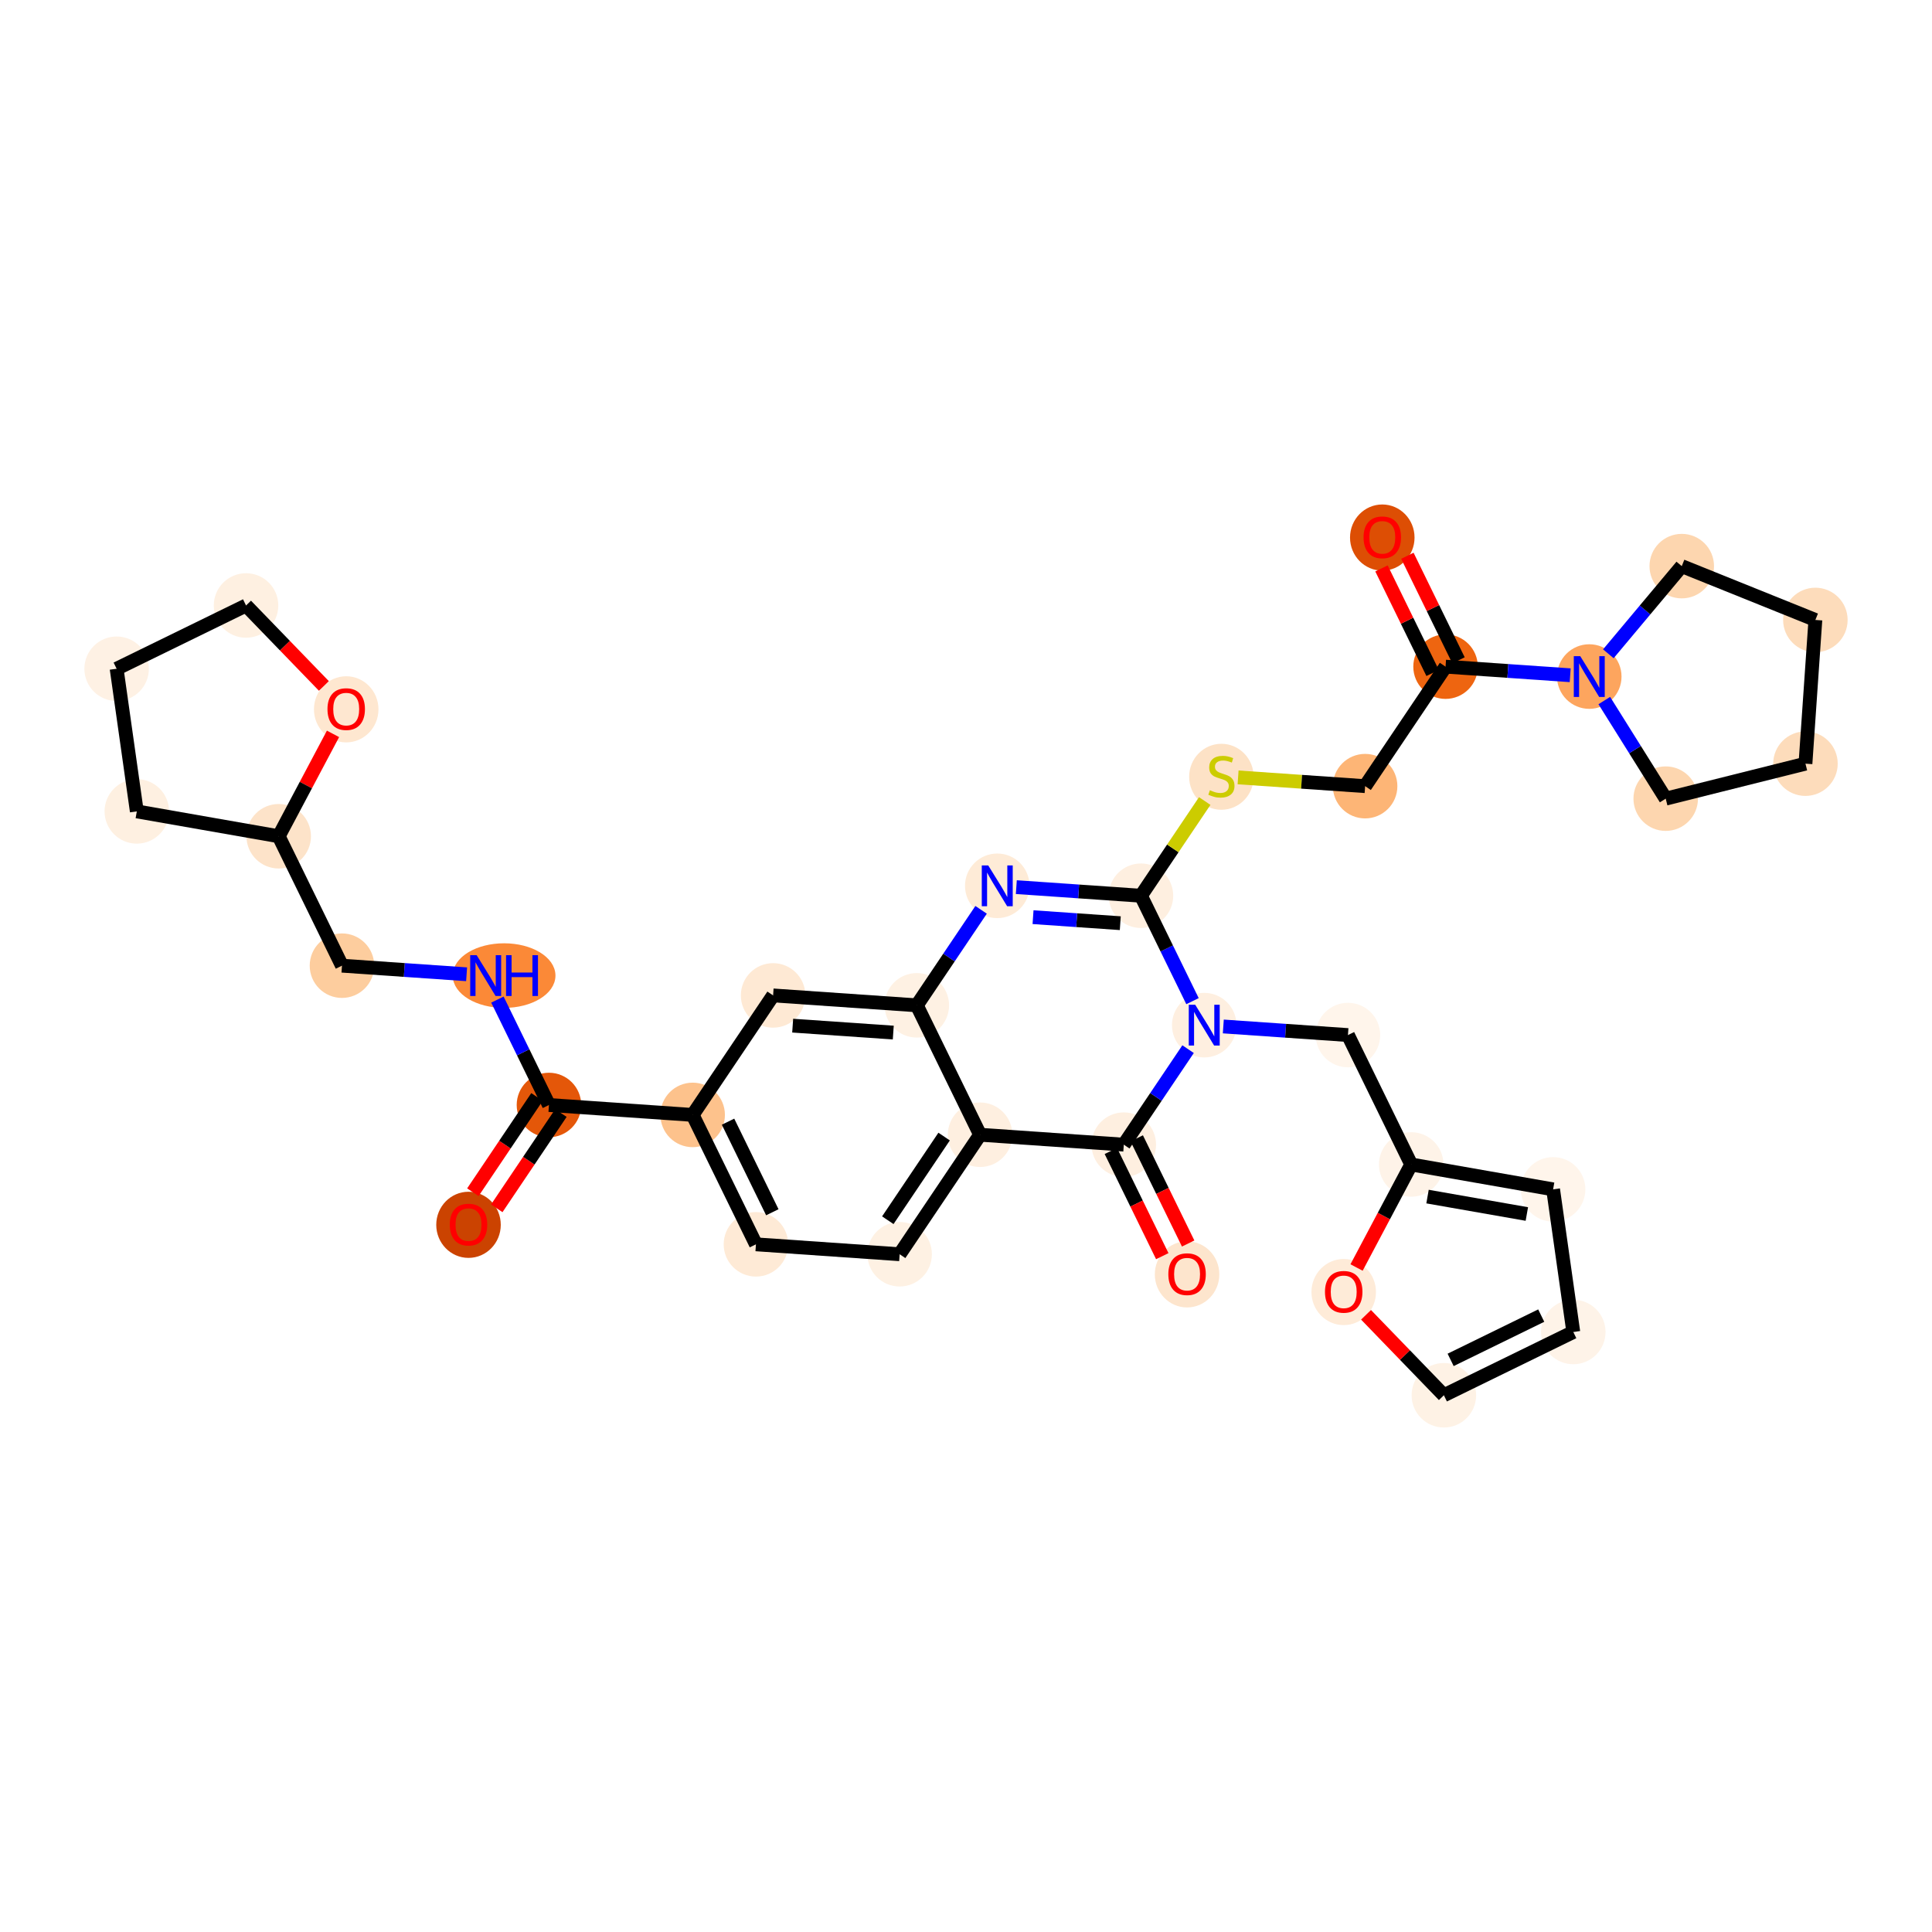 <?xml version='1.0' encoding='iso-8859-1'?>
<svg version='1.1' baseProfile='full'
              xmlns='http://www.w3.org/2000/svg'
                      xmlns:rdkit='http://www.rdkit.org/xml'
                      xmlns:xlink='http://www.w3.org/1999/xlink'
                  xml:space='preserve'
width='280px' height='280px' viewBox='0 0 280 280'>
<!-- END OF HEADER -->
<rect style='opacity:1.0;fill:#FFFFFF;stroke:none' width='280' height='280' x='0' y='0'> </rect>
<ellipse cx='67.9' cy='177.51' rx='4.175' ry='4.293'  style='fill:#CB4301;fill-rule:evenodd;stroke:#CB4301;stroke-width:1.0px;stroke-linecap:butt;stroke-linejoin:miter;stroke-opacity:1' />
<ellipse cx='79.558' cy='160.145' rx='4.175' ry='4.175'  style='fill:#E45709;fill-rule:evenodd;stroke:#E45709;stroke-width:1.0px;stroke-linecap:butt;stroke-linejoin:miter;stroke-opacity:1' />
<ellipse cx='73.057' cy='141.39' rx='6.944' ry='4.181'  style='fill:#FB8937;fill-rule:evenodd;stroke:#FB8937;stroke-width:1.0px;stroke-linecap:butt;stroke-linejoin:miter;stroke-opacity:1' />
<ellipse cx='49.561' cy='139.953' rx='4.175' ry='4.175'  style='fill:#FDCD9E;fill-rule:evenodd;stroke:#FDCD9E;stroke-width:1.0px;stroke-linecap:butt;stroke-linejoin:miter;stroke-opacity:1' />
<ellipse cx='40.391' cy='121.197' rx='4.175' ry='4.175'  style='fill:#FDE3C9;fill-rule:evenodd;stroke:#FDE3C9;stroke-width:1.0px;stroke-linecap:butt;stroke-linejoin:miter;stroke-opacity:1' />
<ellipse cx='19.828' cy='117.592' rx='4.175' ry='4.175'  style='fill:#FEF0E1;fill-rule:evenodd;stroke:#FEF0E1;stroke-width:1.0px;stroke-linecap:butt;stroke-linejoin:miter;stroke-opacity:1' />
<ellipse cx='16.903' cy='96.92' rx='4.175' ry='4.175'  style='fill:#FEF1E4;fill-rule:evenodd;stroke:#FEF1E4;stroke-width:1.0px;stroke-linecap:butt;stroke-linejoin:miter;stroke-opacity:1' />
<ellipse cx='35.658' cy='87.751' rx='4.175' ry='4.175'  style='fill:#FEF0E1;fill-rule:evenodd;stroke:#FEF0E1;stroke-width:1.0px;stroke-linecap:butt;stroke-linejoin:miter;stroke-opacity:1' />
<ellipse cx='50.175' cy='102.801' rx='4.175' ry='4.293'  style='fill:#FEE7D0;fill-rule:evenodd;stroke:#FEE7D0;stroke-width:1.0px;stroke-linecap:butt;stroke-linejoin:miter;stroke-opacity:1' />
<ellipse cx='100.386' cy='161.582' rx='4.175' ry='4.175'  style='fill:#FDC28C;fill-rule:evenodd;stroke:#FDC28C;stroke-width:1.0px;stroke-linecap:butt;stroke-linejoin:miter;stroke-opacity:1' />
<ellipse cx='109.556' cy='180.337' rx='4.175' ry='4.175'  style='fill:#FEEAD6;fill-rule:evenodd;stroke:#FEEAD6;stroke-width:1.0px;stroke-linecap:butt;stroke-linejoin:miter;stroke-opacity:1' />
<ellipse cx='130.383' cy='181.774' rx='4.175' ry='4.175'  style='fill:#FEF1E3;fill-rule:evenodd;stroke:#FEF1E3;stroke-width:1.0px;stroke-linecap:butt;stroke-linejoin:miter;stroke-opacity:1' />
<ellipse cx='142.041' cy='164.455' rx='4.175' ry='4.175'  style='fill:#FEEFE0;fill-rule:evenodd;stroke:#FEEFE0;stroke-width:1.0px;stroke-linecap:butt;stroke-linejoin:miter;stroke-opacity:1' />
<ellipse cx='162.869' cy='165.892' rx='4.175' ry='4.175'  style='fill:#FEEFE0;fill-rule:evenodd;stroke:#FEEFE0;stroke-width:1.0px;stroke-linecap:butt;stroke-linejoin:miter;stroke-opacity:1' />
<ellipse cx='172.039' cy='184.693' rx='4.175' ry='4.293'  style='fill:#FDE5CD;fill-rule:evenodd;stroke:#FDE5CD;stroke-width:1.0px;stroke-linecap:butt;stroke-linejoin:miter;stroke-opacity:1' />
<ellipse cx='174.527' cy='148.573' rx='4.175' ry='4.181'  style='fill:#FEEFE0;fill-rule:evenodd;stroke:#FEEFE0;stroke-width:1.0px;stroke-linecap:butt;stroke-linejoin:miter;stroke-opacity:1' />
<ellipse cx='195.355' cy='150.009' rx='4.175' ry='4.175'  style='fill:#FFF5EB;fill-rule:evenodd;stroke:#FFF5EB;stroke-width:1.0px;stroke-linecap:butt;stroke-linejoin:miter;stroke-opacity:1' />
<ellipse cx='204.524' cy='168.765' rx='4.175' ry='4.175'  style='fill:#FEF3E8;fill-rule:evenodd;stroke:#FEF3E8;stroke-width:1.0px;stroke-linecap:butt;stroke-linejoin:miter;stroke-opacity:1' />
<ellipse cx='225.088' cy='172.371' rx='4.175' ry='4.175'  style='fill:#FFF5EB;fill-rule:evenodd;stroke:#FFF5EB;stroke-width:1.0px;stroke-linecap:butt;stroke-linejoin:miter;stroke-opacity:1' />
<ellipse cx='228.013' cy='193.042' rx='4.175' ry='4.175'  style='fill:#FEF3E8;fill-rule:evenodd;stroke:#FEF3E8;stroke-width:1.0px;stroke-linecap:butt;stroke-linejoin:miter;stroke-opacity:1' />
<ellipse cx='209.257' cy='202.212' rx='4.175' ry='4.175'  style='fill:#FEF2E5;fill-rule:evenodd;stroke:#FEF2E5;stroke-width:1.0px;stroke-linecap:butt;stroke-linejoin:miter;stroke-opacity:1' />
<ellipse cx='194.741' cy='187.253' rx='4.175' ry='4.293'  style='fill:#FEEBD8;fill-rule:evenodd;stroke:#FEEBD8;stroke-width:1.0px;stroke-linecap:butt;stroke-linejoin:miter;stroke-opacity:1' />
<ellipse cx='165.357' cy='129.817' rx='4.175' ry='4.175'  style='fill:#FEEFE0;fill-rule:evenodd;stroke:#FEEFE0;stroke-width:1.0px;stroke-linecap:butt;stroke-linejoin:miter;stroke-opacity:1' />
<ellipse cx='177.015' cy='112.577' rx='4.175' ry='4.281'  style='fill:#FDE2C6;fill-rule:evenodd;stroke:#FDE2C6;stroke-width:1.0px;stroke-linecap:butt;stroke-linejoin:miter;stroke-opacity:1' />
<ellipse cx='197.843' cy='113.935' rx='4.175' ry='4.175'  style='fill:#FDB576;fill-rule:evenodd;stroke:#FDB576;stroke-width:1.0px;stroke-linecap:butt;stroke-linejoin:miter;stroke-opacity:1' />
<ellipse cx='209.501' cy='96.616' rx='4.175' ry='4.175'  style='fill:#EE6510;fill-rule:evenodd;stroke:#EE6510;stroke-width:1.0px;stroke-linecap:butt;stroke-linejoin:miter;stroke-opacity:1' />
<ellipse cx='200.331' cy='77.906' rx='4.175' ry='4.293'  style='fill:#DD4E04;fill-rule:evenodd;stroke:#DD4E04;stroke-width:1.0px;stroke-linecap:butt;stroke-linejoin:miter;stroke-opacity:1' />
<ellipse cx='230.329' cy='98.052' rx='4.175' ry='4.181'  style='fill:#FDA55E;fill-rule:evenodd;stroke:#FDA55E;stroke-width:1.0px;stroke-linecap:butt;stroke-linejoin:miter;stroke-opacity:1' />
<ellipse cx='243.733' cy='82.047' rx='4.175' ry='4.175'  style='fill:#FDD6AF;fill-rule:evenodd;stroke:#FDD6AF;stroke-width:1.0px;stroke-linecap:butt;stroke-linejoin:miter;stroke-opacity:1' />
<ellipse cx='263.097' cy='89.849' rx='4.175' ry='4.175'  style='fill:#FDDCBB;fill-rule:evenodd;stroke:#FDDCBB;stroke-width:1.0px;stroke-linecap:butt;stroke-linejoin:miter;stroke-opacity:1' />
<ellipse cx='261.661' cy='110.677' rx='4.175' ry='4.175'  style='fill:#FDDCBB;fill-rule:evenodd;stroke:#FDDCBB;stroke-width:1.0px;stroke-linecap:butt;stroke-linejoin:miter;stroke-opacity:1' />
<ellipse cx='241.408' cy='115.747' rx='4.175' ry='4.175'  style='fill:#FDD6AF;fill-rule:evenodd;stroke:#FDD6AF;stroke-width:1.0px;stroke-linecap:butt;stroke-linejoin:miter;stroke-opacity:1' />
<ellipse cx='144.53' cy='128.38' rx='4.175' ry='4.181'  style='fill:#FEEBD7;fill-rule:evenodd;stroke:#FEEBD7;stroke-width:1.0px;stroke-linecap:butt;stroke-linejoin:miter;stroke-opacity:1' />
<ellipse cx='132.872' cy='145.699' rx='4.175' ry='4.175'  style='fill:#FEF1E3;fill-rule:evenodd;stroke:#FEF1E3;stroke-width:1.0px;stroke-linecap:butt;stroke-linejoin:miter;stroke-opacity:1' />
<ellipse cx='112.044' cy='144.263' rx='4.175' ry='4.175'  style='fill:#FEE9D4;fill-rule:evenodd;stroke:#FEE9D4;stroke-width:1.0px;stroke-linecap:butt;stroke-linejoin:miter;stroke-opacity:1' />
<path class='bond-0 atom-0 atom-1' d='M 71.996,175.118 L 76.643,168.215' style='fill:none;fill-rule:evenodd;stroke:#FF0000;stroke-width:2.0px;stroke-linecap:butt;stroke-linejoin:miter;stroke-opacity:1' />
<path class='bond-0 atom-0 atom-1' d='M 76.643,168.215 L 81.29,161.311' style='fill:none;fill-rule:evenodd;stroke:#000000;stroke-width:2.0px;stroke-linecap:butt;stroke-linejoin:miter;stroke-opacity:1' />
<path class='bond-0 atom-0 atom-1' d='M 68.532,172.787 L 73.179,165.883' style='fill:none;fill-rule:evenodd;stroke:#FF0000;stroke-width:2.0px;stroke-linecap:butt;stroke-linejoin:miter;stroke-opacity:1' />
<path class='bond-0 atom-0 atom-1' d='M 73.179,165.883 L 77.826,158.979' style='fill:none;fill-rule:evenodd;stroke:#000000;stroke-width:2.0px;stroke-linecap:butt;stroke-linejoin:miter;stroke-opacity:1' />
<path class='bond-1 atom-1 atom-2' d='M 79.558,160.145 L 75.824,152.506' style='fill:none;fill-rule:evenodd;stroke:#000000;stroke-width:2.0px;stroke-linecap:butt;stroke-linejoin:miter;stroke-opacity:1' />
<path class='bond-1 atom-1 atom-2' d='M 75.824,152.506 L 72.089,144.868' style='fill:none;fill-rule:evenodd;stroke:#0000FF;stroke-width:2.0px;stroke-linecap:butt;stroke-linejoin:miter;stroke-opacity:1' />
<path class='bond-8 atom-1 atom-9' d='M 79.558,160.145 L 100.386,161.582' style='fill:none;fill-rule:evenodd;stroke:#000000;stroke-width:2.0px;stroke-linecap:butt;stroke-linejoin:miter;stroke-opacity:1' />
<path class='bond-2 atom-2 atom-3' d='M 67.624,141.199 L 58.593,140.576' style='fill:none;fill-rule:evenodd;stroke:#0000FF;stroke-width:2.0px;stroke-linecap:butt;stroke-linejoin:miter;stroke-opacity:1' />
<path class='bond-2 atom-2 atom-3' d='M 58.593,140.576 L 49.561,139.953' style='fill:none;fill-rule:evenodd;stroke:#000000;stroke-width:2.0px;stroke-linecap:butt;stroke-linejoin:miter;stroke-opacity:1' />
<path class='bond-3 atom-3 atom-4' d='M 49.561,139.953 L 40.391,121.197' style='fill:none;fill-rule:evenodd;stroke:#000000;stroke-width:2.0px;stroke-linecap:butt;stroke-linejoin:miter;stroke-opacity:1' />
<path class='bond-4 atom-4 atom-5' d='M 40.391,121.197 L 19.828,117.592' style='fill:none;fill-rule:evenodd;stroke:#000000;stroke-width:2.0px;stroke-linecap:butt;stroke-linejoin:miter;stroke-opacity:1' />
<path class='bond-34 atom-8 atom-4' d='M 48.263,106.358 L 44.327,113.778' style='fill:none;fill-rule:evenodd;stroke:#FF0000;stroke-width:2.0px;stroke-linecap:butt;stroke-linejoin:miter;stroke-opacity:1' />
<path class='bond-34 atom-8 atom-4' d='M 44.327,113.778 L 40.391,121.197' style='fill:none;fill-rule:evenodd;stroke:#000000;stroke-width:2.0px;stroke-linecap:butt;stroke-linejoin:miter;stroke-opacity:1' />
<path class='bond-5 atom-5 atom-6' d='M 19.828,117.592 L 16.903,96.92' style='fill:none;fill-rule:evenodd;stroke:#000000;stroke-width:2.0px;stroke-linecap:butt;stroke-linejoin:miter;stroke-opacity:1' />
<path class='bond-6 atom-6 atom-7' d='M 16.903,96.92 L 35.658,87.751' style='fill:none;fill-rule:evenodd;stroke:#000000;stroke-width:2.0px;stroke-linecap:butt;stroke-linejoin:miter;stroke-opacity:1' />
<path class='bond-7 atom-7 atom-8' d='M 35.658,87.751 L 41.299,93.58' style='fill:none;fill-rule:evenodd;stroke:#000000;stroke-width:2.0px;stroke-linecap:butt;stroke-linejoin:miter;stroke-opacity:1' />
<path class='bond-7 atom-7 atom-8' d='M 41.299,93.58 L 46.939,99.41' style='fill:none;fill-rule:evenodd;stroke:#FF0000;stroke-width:2.0px;stroke-linecap:butt;stroke-linejoin:miter;stroke-opacity:1' />
<path class='bond-9 atom-9 atom-10' d='M 100.386,161.582 L 109.556,180.337' style='fill:none;fill-rule:evenodd;stroke:#000000;stroke-width:2.0px;stroke-linecap:butt;stroke-linejoin:miter;stroke-opacity:1' />
<path class='bond-9 atom-9 atom-10' d='M 105.513,162.561 L 111.931,175.69' style='fill:none;fill-rule:evenodd;stroke:#000000;stroke-width:2.0px;stroke-linecap:butt;stroke-linejoin:miter;stroke-opacity:1' />
<path class='bond-35 atom-34 atom-9' d='M 112.044,144.263 L 100.386,161.582' style='fill:none;fill-rule:evenodd;stroke:#000000;stroke-width:2.0px;stroke-linecap:butt;stroke-linejoin:miter;stroke-opacity:1' />
<path class='bond-10 atom-10 atom-11' d='M 109.556,180.337 L 130.383,181.774' style='fill:none;fill-rule:evenodd;stroke:#000000;stroke-width:2.0px;stroke-linecap:butt;stroke-linejoin:miter;stroke-opacity:1' />
<path class='bond-11 atom-11 atom-12' d='M 130.383,181.774 L 142.041,164.455' style='fill:none;fill-rule:evenodd;stroke:#000000;stroke-width:2.0px;stroke-linecap:butt;stroke-linejoin:miter;stroke-opacity:1' />
<path class='bond-11 atom-11 atom-12' d='M 128.668,176.845 L 136.829,164.721' style='fill:none;fill-rule:evenodd;stroke:#000000;stroke-width:2.0px;stroke-linecap:butt;stroke-linejoin:miter;stroke-opacity:1' />
<path class='bond-12 atom-12 atom-13' d='M 142.041,164.455 L 162.869,165.892' style='fill:none;fill-rule:evenodd;stroke:#000000;stroke-width:2.0px;stroke-linecap:butt;stroke-linejoin:miter;stroke-opacity:1' />
<path class='bond-36 atom-33 atom-12' d='M 132.872,145.699 L 142.041,164.455' style='fill:none;fill-rule:evenodd;stroke:#000000;stroke-width:2.0px;stroke-linecap:butt;stroke-linejoin:miter;stroke-opacity:1' />
<path class='bond-13 atom-13 atom-14' d='M 160.993,166.809 L 164.72,174.431' style='fill:none;fill-rule:evenodd;stroke:#000000;stroke-width:2.0px;stroke-linecap:butt;stroke-linejoin:miter;stroke-opacity:1' />
<path class='bond-13 atom-13 atom-14' d='M 164.72,174.431 L 168.446,182.053' style='fill:none;fill-rule:evenodd;stroke:#FF0000;stroke-width:2.0px;stroke-linecap:butt;stroke-linejoin:miter;stroke-opacity:1' />
<path class='bond-13 atom-13 atom-14' d='M 164.745,164.975 L 168.471,172.597' style='fill:none;fill-rule:evenodd;stroke:#000000;stroke-width:2.0px;stroke-linecap:butt;stroke-linejoin:miter;stroke-opacity:1' />
<path class='bond-13 atom-13 atom-14' d='M 168.471,172.597 L 172.197,180.219' style='fill:none;fill-rule:evenodd;stroke:#FF0000;stroke-width:2.0px;stroke-linecap:butt;stroke-linejoin:miter;stroke-opacity:1' />
<path class='bond-14 atom-13 atom-15' d='M 162.869,165.892 L 167.527,158.971' style='fill:none;fill-rule:evenodd;stroke:#000000;stroke-width:2.0px;stroke-linecap:butt;stroke-linejoin:miter;stroke-opacity:1' />
<path class='bond-14 atom-13 atom-15' d='M 167.527,158.971 L 172.186,152.051' style='fill:none;fill-rule:evenodd;stroke:#0000FF;stroke-width:2.0px;stroke-linecap:butt;stroke-linejoin:miter;stroke-opacity:1' />
<path class='bond-15 atom-15 atom-16' d='M 177.291,148.763 L 186.323,149.386' style='fill:none;fill-rule:evenodd;stroke:#0000FF;stroke-width:2.0px;stroke-linecap:butt;stroke-linejoin:miter;stroke-opacity:1' />
<path class='bond-15 atom-15 atom-16' d='M 186.323,149.386 L 195.355,150.009' style='fill:none;fill-rule:evenodd;stroke:#000000;stroke-width:2.0px;stroke-linecap:butt;stroke-linejoin:miter;stroke-opacity:1' />
<path class='bond-21 atom-15 atom-22' d='M 172.826,145.094 L 169.092,137.456' style='fill:none;fill-rule:evenodd;stroke:#0000FF;stroke-width:2.0px;stroke-linecap:butt;stroke-linejoin:miter;stroke-opacity:1' />
<path class='bond-21 atom-15 atom-22' d='M 169.092,137.456 L 165.357,129.817' style='fill:none;fill-rule:evenodd;stroke:#000000;stroke-width:2.0px;stroke-linecap:butt;stroke-linejoin:miter;stroke-opacity:1' />
<path class='bond-16 atom-16 atom-17' d='M 195.355,150.009 L 204.524,168.765' style='fill:none;fill-rule:evenodd;stroke:#000000;stroke-width:2.0px;stroke-linecap:butt;stroke-linejoin:miter;stroke-opacity:1' />
<path class='bond-17 atom-17 atom-18' d='M 204.524,168.765 L 225.088,172.371' style='fill:none;fill-rule:evenodd;stroke:#000000;stroke-width:2.0px;stroke-linecap:butt;stroke-linejoin:miter;stroke-opacity:1' />
<path class='bond-17 atom-17 atom-18' d='M 206.888,173.418 L 221.282,175.942' style='fill:none;fill-rule:evenodd;stroke:#000000;stroke-width:2.0px;stroke-linecap:butt;stroke-linejoin:miter;stroke-opacity:1' />
<path class='bond-37 atom-21 atom-17' d='M 196.603,183.696 L 200.564,176.23' style='fill:none;fill-rule:evenodd;stroke:#FF0000;stroke-width:2.0px;stroke-linecap:butt;stroke-linejoin:miter;stroke-opacity:1' />
<path class='bond-37 atom-21 atom-17' d='M 200.564,176.23 L 204.524,168.765' style='fill:none;fill-rule:evenodd;stroke:#000000;stroke-width:2.0px;stroke-linecap:butt;stroke-linejoin:miter;stroke-opacity:1' />
<path class='bond-18 atom-18 atom-19' d='M 225.088,172.371 L 228.013,193.042' style='fill:none;fill-rule:evenodd;stroke:#000000;stroke-width:2.0px;stroke-linecap:butt;stroke-linejoin:miter;stroke-opacity:1' />
<path class='bond-19 atom-19 atom-20' d='M 228.013,193.042 L 209.257,202.212' style='fill:none;fill-rule:evenodd;stroke:#000000;stroke-width:2.0px;stroke-linecap:butt;stroke-linejoin:miter;stroke-opacity:1' />
<path class='bond-19 atom-19 atom-20' d='M 223.366,190.666 L 210.237,197.085' style='fill:none;fill-rule:evenodd;stroke:#000000;stroke-width:2.0px;stroke-linecap:butt;stroke-linejoin:miter;stroke-opacity:1' />
<path class='bond-20 atom-20 atom-21' d='M 209.257,202.212 L 203.617,196.382' style='fill:none;fill-rule:evenodd;stroke:#000000;stroke-width:2.0px;stroke-linecap:butt;stroke-linejoin:miter;stroke-opacity:1' />
<path class='bond-20 atom-20 atom-21' d='M 203.617,196.382 L 197.976,190.552' style='fill:none;fill-rule:evenodd;stroke:#FF0000;stroke-width:2.0px;stroke-linecap:butt;stroke-linejoin:miter;stroke-opacity:1' />
<path class='bond-22 atom-22 atom-23' d='M 165.357,129.817 L 169.977,122.953' style='fill:none;fill-rule:evenodd;stroke:#000000;stroke-width:2.0px;stroke-linecap:butt;stroke-linejoin:miter;stroke-opacity:1' />
<path class='bond-22 atom-22 atom-23' d='M 169.977,122.953 L 174.598,116.09' style='fill:none;fill-rule:evenodd;stroke:#CCCC00;stroke-width:2.0px;stroke-linecap:butt;stroke-linejoin:miter;stroke-opacity:1' />
<path class='bond-31 atom-22 atom-32' d='M 165.357,129.817 L 156.325,129.194' style='fill:none;fill-rule:evenodd;stroke:#000000;stroke-width:2.0px;stroke-linecap:butt;stroke-linejoin:miter;stroke-opacity:1' />
<path class='bond-31 atom-22 atom-32' d='M 156.325,129.194 L 147.294,128.571' style='fill:none;fill-rule:evenodd;stroke:#0000FF;stroke-width:2.0px;stroke-linecap:butt;stroke-linejoin:miter;stroke-opacity:1' />
<path class='bond-31 atom-22 atom-32' d='M 162.36,133.796 L 156.038,133.36' style='fill:none;fill-rule:evenodd;stroke:#000000;stroke-width:2.0px;stroke-linecap:butt;stroke-linejoin:miter;stroke-opacity:1' />
<path class='bond-31 atom-22 atom-32' d='M 156.038,133.36 L 149.716,132.923' style='fill:none;fill-rule:evenodd;stroke:#0000FF;stroke-width:2.0px;stroke-linecap:butt;stroke-linejoin:miter;stroke-opacity:1' />
<path class='bond-23 atom-23 atom-24' d='M 179.433,112.665 L 188.638,113.3' style='fill:none;fill-rule:evenodd;stroke:#CCCC00;stroke-width:2.0px;stroke-linecap:butt;stroke-linejoin:miter;stroke-opacity:1' />
<path class='bond-23 atom-23 atom-24' d='M 188.638,113.3 L 197.843,113.935' style='fill:none;fill-rule:evenodd;stroke:#000000;stroke-width:2.0px;stroke-linecap:butt;stroke-linejoin:miter;stroke-opacity:1' />
<path class='bond-24 atom-24 atom-25' d='M 197.843,113.935 L 209.501,96.616' style='fill:none;fill-rule:evenodd;stroke:#000000;stroke-width:2.0px;stroke-linecap:butt;stroke-linejoin:miter;stroke-opacity:1' />
<path class='bond-25 atom-25 atom-26' d='M 211.376,95.699 L 207.672,88.123' style='fill:none;fill-rule:evenodd;stroke:#000000;stroke-width:2.0px;stroke-linecap:butt;stroke-linejoin:miter;stroke-opacity:1' />
<path class='bond-25 atom-25 atom-26' d='M 207.672,88.123 L 203.968,80.546' style='fill:none;fill-rule:evenodd;stroke:#FF0000;stroke-width:2.0px;stroke-linecap:butt;stroke-linejoin:miter;stroke-opacity:1' />
<path class='bond-25 atom-25 atom-26' d='M 207.625,97.533 L 203.921,89.957' style='fill:none;fill-rule:evenodd;stroke:#000000;stroke-width:2.0px;stroke-linecap:butt;stroke-linejoin:miter;stroke-opacity:1' />
<path class='bond-25 atom-25 atom-26' d='M 203.921,89.957 L 200.217,82.38' style='fill:none;fill-rule:evenodd;stroke:#FF0000;stroke-width:2.0px;stroke-linecap:butt;stroke-linejoin:miter;stroke-opacity:1' />
<path class='bond-26 atom-25 atom-27' d='M 209.501,96.616 L 218.533,97.239' style='fill:none;fill-rule:evenodd;stroke:#000000;stroke-width:2.0px;stroke-linecap:butt;stroke-linejoin:miter;stroke-opacity:1' />
<path class='bond-26 atom-25 atom-27' d='M 218.533,97.239 L 227.564,97.862' style='fill:none;fill-rule:evenodd;stroke:#0000FF;stroke-width:2.0px;stroke-linecap:butt;stroke-linejoin:miter;stroke-opacity:1' />
<path class='bond-27 atom-27 atom-28' d='M 233.093,94.752 L 238.413,88.399' style='fill:none;fill-rule:evenodd;stroke:#0000FF;stroke-width:2.0px;stroke-linecap:butt;stroke-linejoin:miter;stroke-opacity:1' />
<path class='bond-27 atom-27 atom-28' d='M 238.413,88.399 L 243.733,82.047' style='fill:none;fill-rule:evenodd;stroke:#000000;stroke-width:2.0px;stroke-linecap:butt;stroke-linejoin:miter;stroke-opacity:1' />
<path class='bond-38 atom-31 atom-27' d='M 241.408,115.747 L 236.957,108.638' style='fill:none;fill-rule:evenodd;stroke:#000000;stroke-width:2.0px;stroke-linecap:butt;stroke-linejoin:miter;stroke-opacity:1' />
<path class='bond-38 atom-31 atom-27' d='M 236.957,108.638 L 232.506,101.53' style='fill:none;fill-rule:evenodd;stroke:#0000FF;stroke-width:2.0px;stroke-linecap:butt;stroke-linejoin:miter;stroke-opacity:1' />
<path class='bond-28 atom-28 atom-29' d='M 243.733,82.047 L 263.097,89.849' style='fill:none;fill-rule:evenodd;stroke:#000000;stroke-width:2.0px;stroke-linecap:butt;stroke-linejoin:miter;stroke-opacity:1' />
<path class='bond-29 atom-29 atom-30' d='M 263.097,89.849 L 261.661,110.677' style='fill:none;fill-rule:evenodd;stroke:#000000;stroke-width:2.0px;stroke-linecap:butt;stroke-linejoin:miter;stroke-opacity:1' />
<path class='bond-30 atom-30 atom-31' d='M 261.661,110.677 L 241.408,115.747' style='fill:none;fill-rule:evenodd;stroke:#000000;stroke-width:2.0px;stroke-linecap:butt;stroke-linejoin:miter;stroke-opacity:1' />
<path class='bond-32 atom-32 atom-33' d='M 142.188,131.859 L 137.53,138.779' style='fill:none;fill-rule:evenodd;stroke:#0000FF;stroke-width:2.0px;stroke-linecap:butt;stroke-linejoin:miter;stroke-opacity:1' />
<path class='bond-32 atom-32 atom-33' d='M 137.53,138.779 L 132.872,145.699' style='fill:none;fill-rule:evenodd;stroke:#000000;stroke-width:2.0px;stroke-linecap:butt;stroke-linejoin:miter;stroke-opacity:1' />
<path class='bond-33 atom-33 atom-34' d='M 132.872,145.699 L 112.044,144.263' style='fill:none;fill-rule:evenodd;stroke:#000000;stroke-width:2.0px;stroke-linecap:butt;stroke-linejoin:miter;stroke-opacity:1' />
<path class='bond-33 atom-33 atom-34' d='M 129.46,149.649 L 114.881,148.644' style='fill:none;fill-rule:evenodd;stroke:#000000;stroke-width:2.0px;stroke-linecap:butt;stroke-linejoin:miter;stroke-opacity:1' />
<path  class='atom-0' d='M 65.186 177.481
Q 65.186 176.061, 65.888 175.268
Q 66.589 174.475, 67.9 174.475
Q 69.211 174.475, 69.913 175.268
Q 70.614 176.061, 70.614 177.481
Q 70.614 178.917, 69.904 179.736
Q 69.195 180.546, 67.9 180.546
Q 66.598 180.546, 65.888 179.736
Q 65.186 178.926, 65.186 177.481
M 67.9 179.878
Q 68.802 179.878, 69.287 179.276
Q 69.779 178.667, 69.779 177.481
Q 69.779 176.32, 69.287 175.736
Q 68.802 175.143, 67.9 175.143
Q 66.998 175.143, 66.506 175.727
Q 66.021 176.312, 66.021 177.481
Q 66.021 178.675, 66.506 179.276
Q 66.998 179.878, 67.9 179.878
' fill='#FF0000'/>
<path  class='atom-2' d='M 69.082 138.433
L 71.019 141.565
Q 71.211 141.874, 71.52 142.433
Q 71.829 142.993, 71.846 143.026
L 71.846 138.433
L 72.631 138.433
L 72.631 144.346
L 71.821 144.346
L 69.741 140.922
Q 69.499 140.521, 69.24 140.062
Q 68.99 139.602, 68.915 139.461
L 68.915 144.346
L 68.146 144.346
L 68.146 138.433
L 69.082 138.433
' fill='#0000FF'/>
<path  class='atom-2' d='M 73.341 138.433
L 74.142 138.433
L 74.142 140.947
L 77.165 140.947
L 77.165 138.433
L 77.967 138.433
L 77.967 144.346
L 77.165 144.346
L 77.165 141.615
L 74.142 141.615
L 74.142 144.346
L 73.341 144.346
L 73.341 138.433
' fill='#0000FF'/>
<path  class='atom-8' d='M 47.461 102.771
Q 47.461 101.352, 48.162 100.558
Q 48.864 99.765, 50.175 99.765
Q 51.486 99.765, 52.188 100.558
Q 52.889 101.352, 52.889 102.771
Q 52.889 104.208, 52.179 105.026
Q 51.469 105.836, 50.175 105.836
Q 48.872 105.836, 48.162 105.026
Q 47.461 104.216, 47.461 102.771
M 50.175 105.168
Q 51.077 105.168, 51.561 104.567
Q 52.054 103.957, 52.054 102.771
Q 52.054 101.611, 51.561 101.026
Q 51.077 100.433, 50.175 100.433
Q 49.273 100.433, 48.78 101.018
Q 48.296 101.602, 48.296 102.771
Q 48.296 103.966, 48.78 104.567
Q 49.273 105.168, 50.175 105.168
' fill='#FF0000'/>
<path  class='atom-14' d='M 169.325 184.664
Q 169.325 183.244, 170.026 182.451
Q 170.728 181.658, 172.039 181.658
Q 173.35 181.658, 174.051 182.451
Q 174.753 183.244, 174.753 184.664
Q 174.753 186.1, 174.043 186.919
Q 173.333 187.729, 172.039 187.729
Q 170.736 187.729, 170.026 186.919
Q 169.325 186.109, 169.325 184.664
M 172.039 187.061
Q 172.941 187.061, 173.425 186.459
Q 173.918 185.85, 173.918 184.664
Q 173.918 183.503, 173.425 182.919
Q 172.941 182.326, 172.039 182.326
Q 171.137 182.326, 170.644 182.91
Q 170.16 183.495, 170.16 184.664
Q 170.16 185.858, 170.644 186.459
Q 171.137 187.061, 172.039 187.061
' fill='#FF0000'/>
<path  class='atom-15' d='M 173.22 145.616
L 175.157 148.748
Q 175.349 149.057, 175.658 149.616
Q 175.967 150.176, 175.984 150.209
L 175.984 145.616
L 176.769 145.616
L 176.769 151.529
L 175.959 151.529
L 173.88 148.105
Q 173.638 147.704, 173.379 147.245
Q 173.128 146.786, 173.053 146.644
L 173.053 151.529
L 172.285 151.529
L 172.285 145.616
L 173.22 145.616
' fill='#0000FF'/>
<path  class='atom-21' d='M 192.026 187.224
Q 192.026 185.805, 192.728 185.011
Q 193.429 184.218, 194.741 184.218
Q 196.052 184.218, 196.753 185.011
Q 197.455 185.805, 197.455 187.224
Q 197.455 188.661, 196.745 189.479
Q 196.035 190.289, 194.741 190.289
Q 193.438 190.289, 192.728 189.479
Q 192.026 188.669, 192.026 187.224
M 194.741 189.621
Q 195.642 189.621, 196.127 189.02
Q 196.619 188.41, 196.619 187.224
Q 196.619 186.063, 196.127 185.479
Q 195.642 184.886, 194.741 184.886
Q 193.839 184.886, 193.346 185.471
Q 192.862 186.055, 192.862 187.224
Q 192.862 188.418, 193.346 189.02
Q 193.839 189.621, 194.741 189.621
' fill='#FF0000'/>
<path  class='atom-23' d='M 175.345 114.527
Q 175.412 114.552, 175.687 114.669
Q 175.963 114.786, 176.264 114.861
Q 176.573 114.928, 176.873 114.928
Q 177.433 114.928, 177.758 114.661
Q 178.084 114.385, 178.084 113.909
Q 178.084 113.584, 177.917 113.383
Q 177.758 113.183, 177.508 113.074
Q 177.257 112.966, 176.84 112.84
Q 176.314 112.682, 175.996 112.531
Q 175.687 112.381, 175.462 112.064
Q 175.245 111.746, 175.245 111.212
Q 175.245 110.469, 175.746 110.009
Q 176.255 109.55, 177.257 109.55
Q 177.942 109.55, 178.719 109.876
L 178.527 110.519
Q 177.817 110.227, 177.282 110.227
Q 176.706 110.227, 176.389 110.469
Q 176.072 110.703, 176.08 111.112
Q 176.08 111.429, 176.239 111.621
Q 176.406 111.813, 176.639 111.922
Q 176.882 112.03, 177.282 112.156
Q 177.817 112.323, 178.134 112.49
Q 178.452 112.657, 178.677 112.999
Q 178.911 113.333, 178.911 113.909
Q 178.911 114.728, 178.36 115.17
Q 177.817 115.605, 176.907 115.605
Q 176.381 115.605, 175.98 115.488
Q 175.587 115.379, 175.12 115.187
L 175.345 114.527
' fill='#CCCC00'/>
<path  class='atom-26' d='M 197.617 77.877
Q 197.617 76.457, 198.319 75.664
Q 199.02 74.87, 200.331 74.87
Q 201.642 74.87, 202.344 75.664
Q 203.045 76.457, 203.045 77.877
Q 203.045 79.313, 202.335 80.132
Q 201.626 80.942, 200.331 80.942
Q 199.028 80.942, 198.319 80.132
Q 197.617 79.321, 197.617 77.877
M 200.331 80.273
Q 201.233 80.273, 201.717 79.672
Q 202.21 79.062, 202.21 77.877
Q 202.21 76.716, 201.717 76.131
Q 201.233 75.538, 200.331 75.538
Q 199.429 75.538, 198.937 76.123
Q 198.452 76.708, 198.452 77.877
Q 198.452 79.071, 198.937 79.672
Q 199.429 80.273, 200.331 80.273
' fill='#FF0000'/>
<path  class='atom-27' d='M 229.022 95.096
L 230.959 98.228
Q 231.151 98.537, 231.46 99.096
Q 231.769 99.656, 231.786 99.689
L 231.786 95.096
L 232.571 95.096
L 232.571 101.008
L 231.761 101.008
L 229.681 97.585
Q 229.439 97.184, 229.18 96.724
Q 228.93 96.265, 228.855 96.123
L 228.855 101.008
L 228.086 101.008
L 228.086 95.096
L 229.022 95.096
' fill='#0000FF'/>
<path  class='atom-32' d='M 143.223 125.424
L 145.16 128.556
Q 145.352 128.865, 145.661 129.424
Q 145.97 129.984, 145.987 130.017
L 145.987 125.424
L 146.772 125.424
L 146.772 131.337
L 145.962 131.337
L 143.882 127.913
Q 143.64 127.512, 143.381 127.053
Q 143.131 126.593, 143.056 126.451
L 143.056 131.337
L 142.287 131.337
L 142.287 125.424
L 143.223 125.424
' fill='#0000FF'/>
</svg>
